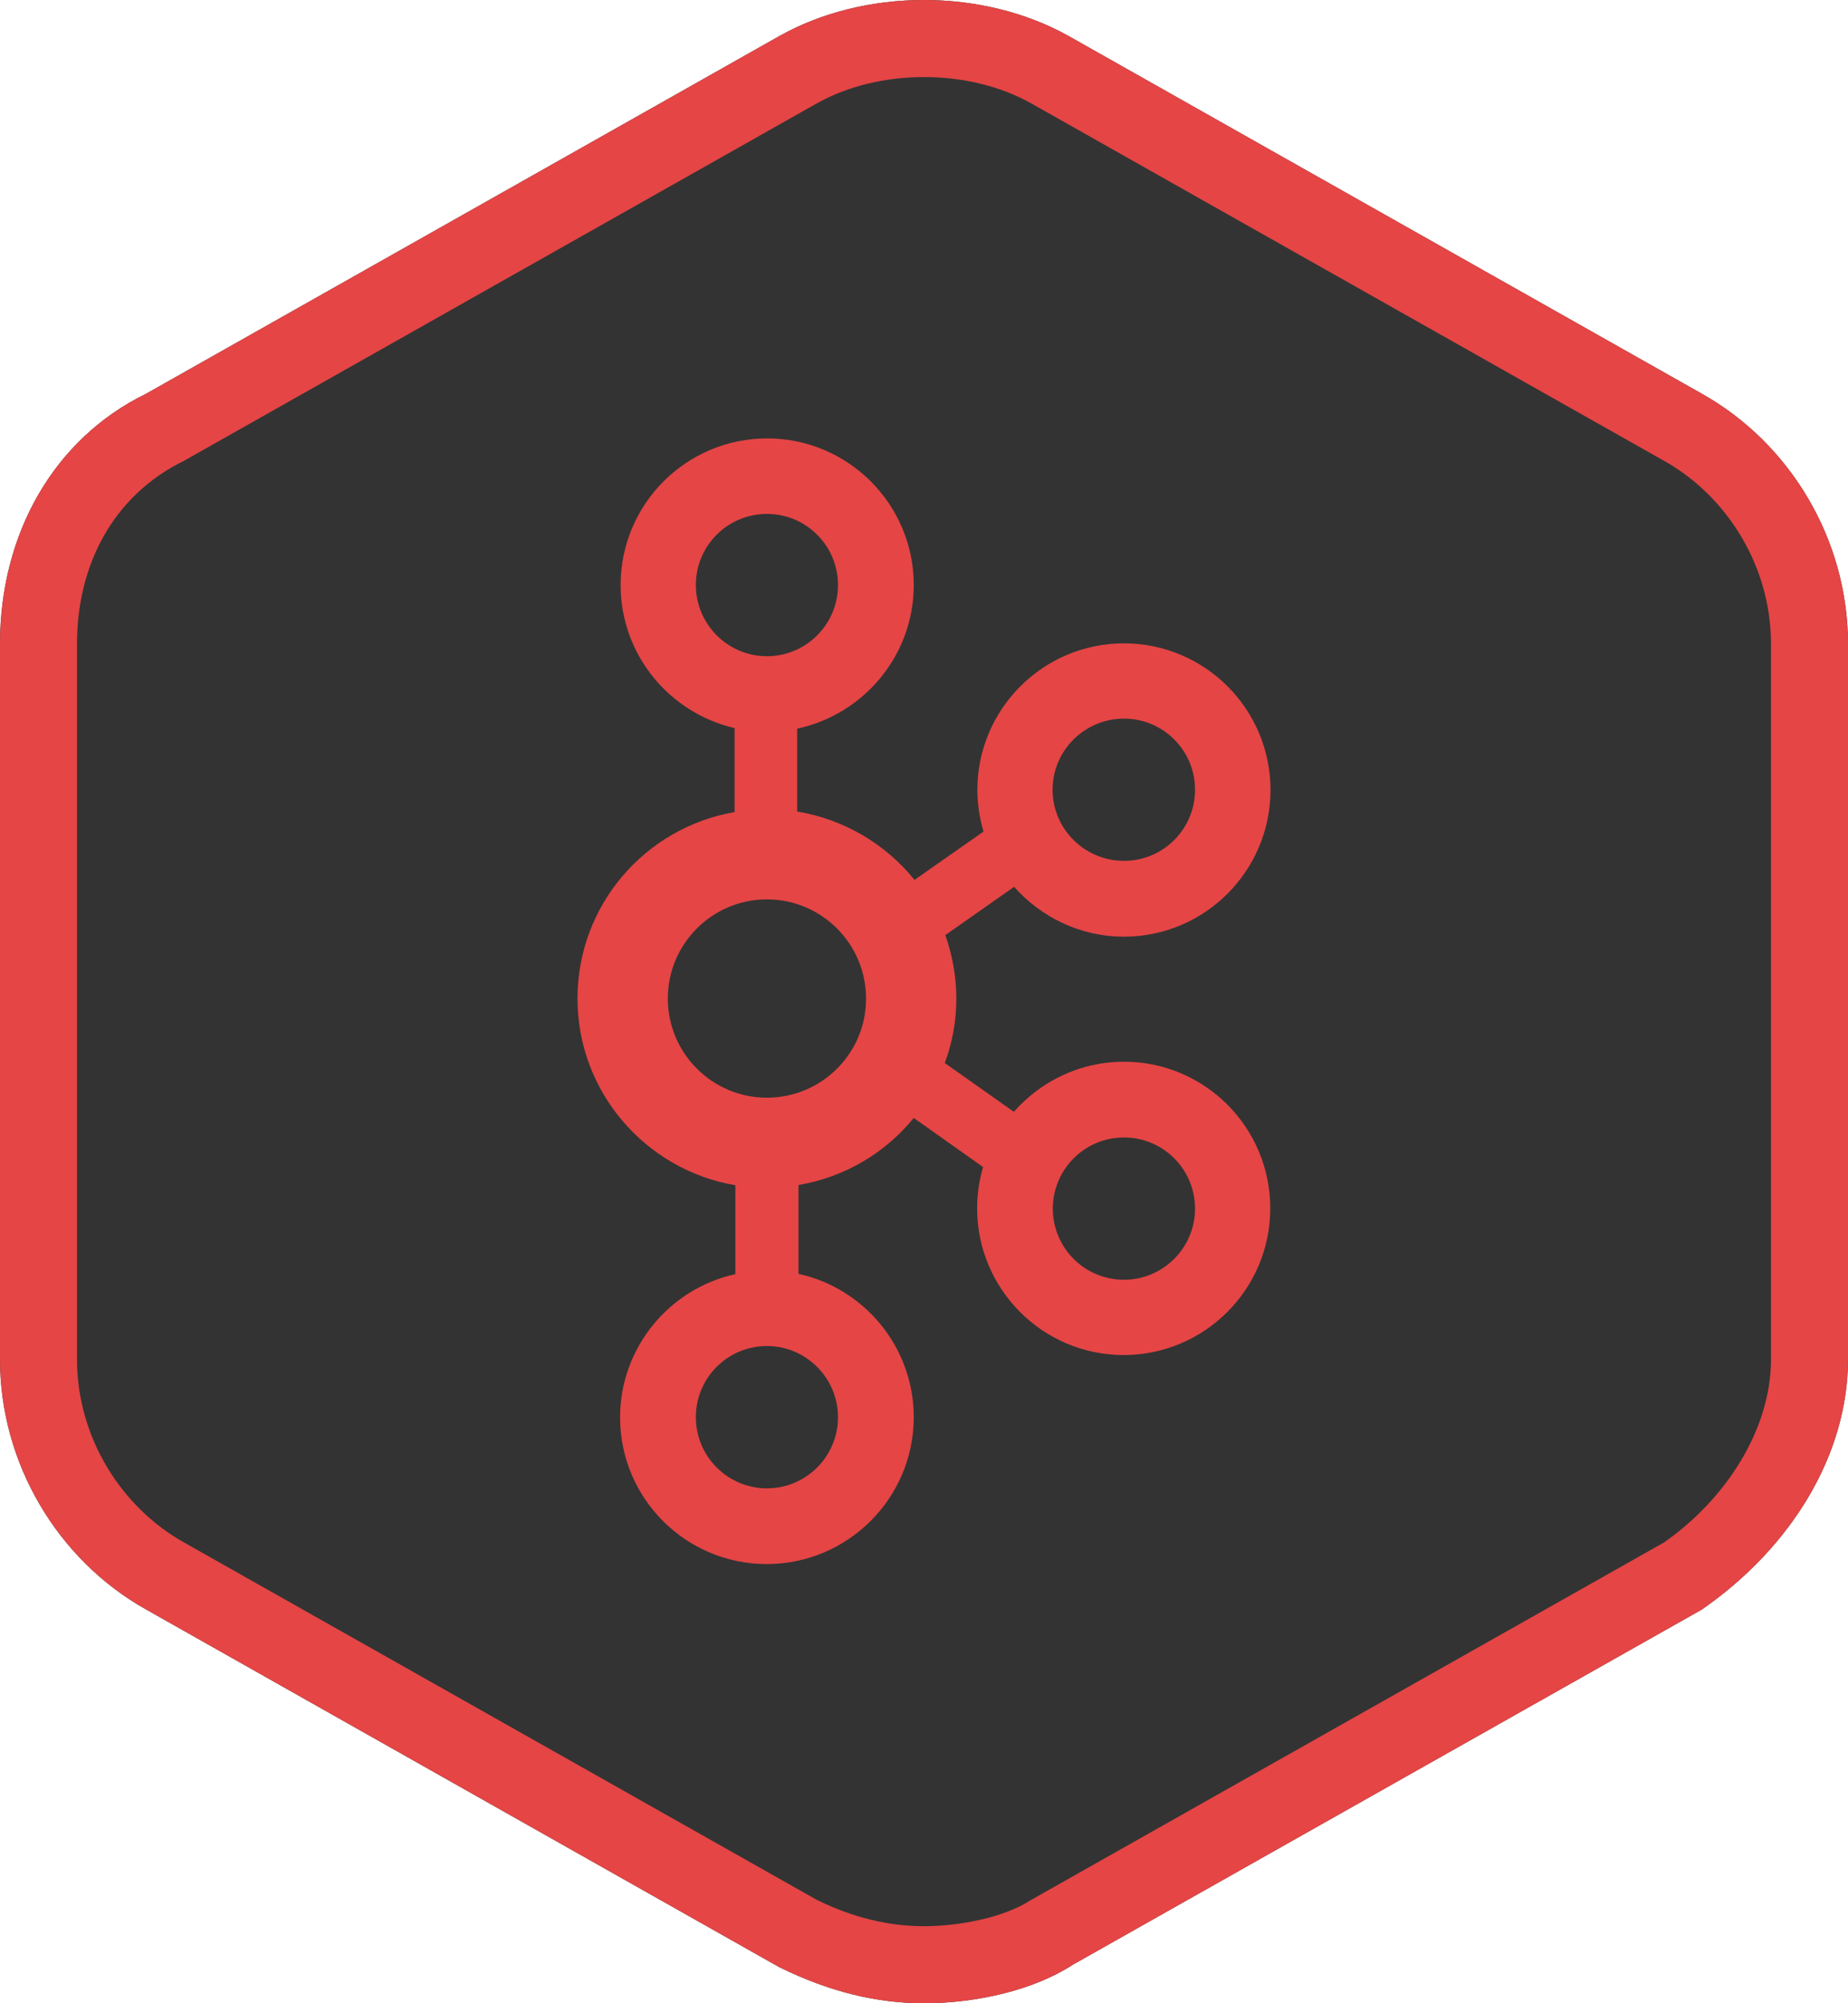 <svg xmlns="http://www.w3.org/2000/svg" width="24" height="26" viewBox="0 0 24 26">
  <rect x="0" y="0" width="24" height="26" fill="#333333" stroke="none"/>
  <g fill="none">
    <path fill="#FFF" d="M24,8.358 C24,7.004 23.249,5.751 22.098,5.108 L13.881,0.469 C12.764,-0.156 11.236,-0.156 10.123,0.467 L1.898,5.11 C0.697,5.695 0,6.931 0,8.358 L0,0 L24,0 L24,8.358 Z M24,17.642 L24,26 L0,26 L0,17.642 C0,18.996 0.751,20.249 1.902,20.892 L10.119,25.531 C10.768,25.85 11.38,26 12,26 C12.685,26 13.428,25.829 13.936,25.498 L22.102,20.89 C23.277,20.075 24,18.868 24,17.642 Z"/>
    <path fill="#E54545" d="M23,8.358 C23,7.34 22.421,6.434 21.611,5.981 L13.389,1.34 C12.579,0.887 11.421,0.887 10.611,1.34 L2.389,5.981 C1.463,6.434 1,7.34 1,8.358 L1,17.642 C1,18.66 1.579,19.566 2.389,20.019 L10.611,24.66 C11.074,24.887 11.537,25 12,25 C12.463,25 13.042,24.887 13.389,24.66 L21.611,20.019 C22.421,19.453 23,18.547 23,17.642 L23,8.358 Z M24,8.358 L24,17.642 C24,18.868 23.277,20.075 22.102,20.89 L13.936,25.498 C13.428,25.829 12.685,26 12,26 C11.38,26 10.768,25.85 10.119,25.531 L1.902,20.892 C0.751,20.249 0,18.996 0,17.642 L0,8.358 C0,6.931 0.697,5.695 1.898,5.11 L10.123,0.467 C11.236,-0.156 12.764,-0.156 13.881,0.469 L22.098,5.108 C23.249,5.751 24,7.004 24,8.358 Z"/>
    <path fill="#E54545" d="M14.597,13.78 C14.027,13.78 13.517,14.033 13.167,14.43 L12.27,13.797 C12.367,13.537 12.42,13.253 12.42,12.96 C12.42,12.67 12.367,12.393 12.277,12.137 L13.17,11.51 C13.52,11.903 14.027,12.157 14.597,12.157 C15.647,12.157 16.5,11.303 16.5,10.253 C16.5,9.203 15.647,8.35 14.597,8.35 C13.547,8.35 12.693,9.203 12.693,10.253 C12.693,10.44 12.723,10.623 12.773,10.793 L11.877,11.42 C11.503,10.957 10.963,10.633 10.353,10.533 L10.353,9.457 C11.217,9.273 11.867,8.507 11.867,7.593 C11.867,6.543 11.013,5.69 9.963,5.69 C8.913,5.69 8.06,6.543 8.06,7.593 C8.06,8.497 8.693,9.253 9.54,9.45 L9.54,10.54 C8.38,10.74 7.5,11.747 7.5,12.96 C7.5,14.177 8.39,15.187 9.55,15.383 L9.55,16.537 C8.697,16.723 8.053,17.487 8.053,18.397 C8.053,19.447 8.907,20.3 9.957,20.3 C11.007,20.3 11.867,19.447 11.867,18.393 C11.867,17.483 11.223,16.72 10.37,16.533 L10.37,15.38 C10.97,15.28 11.497,14.963 11.867,14.51 L12.767,15.147 C12.717,15.317 12.69,15.497 12.69,15.683 C12.69,16.733 13.543,17.587 14.593,17.587 C15.643,17.587 16.497,16.733 16.497,15.683 C16.497,14.633 15.647,13.78 14.597,13.78 Z M14.597,9.327 C15.107,9.327 15.52,9.74 15.52,10.25 C15.52,10.76 15.107,11.173 14.597,11.173 C14.087,11.173 13.67,10.76 13.67,10.25 C13.67,9.74 14.087,9.327 14.597,9.327 Z M9.037,7.593 C9.037,7.083 9.45,6.67 9.96,6.67 C10.47,6.67 10.883,7.083 10.883,7.593 C10.883,8.103 10.47,8.517 9.96,8.517 C9.45,8.517 9.037,8.1 9.037,7.593 Z M10.883,18.393 C10.883,18.903 10.47,19.317 9.96,19.317 C9.45,19.317 9.037,18.903 9.037,18.393 C9.037,17.883 9.45,17.47 9.96,17.47 C10.47,17.47 10.883,17.887 10.883,18.393 Z M9.96,14.247 C9.25,14.247 8.673,13.67 8.673,12.96 C8.673,12.25 9.25,11.673 9.96,11.673 C10.67,11.673 11.247,12.25 11.247,12.96 C11.25,13.67 10.67,14.247 9.96,14.247 Z M14.597,16.61 C14.087,16.61 13.673,16.197 13.673,15.687 C13.673,15.177 14.087,14.763 14.597,14.763 C15.107,14.763 15.52,15.177 15.52,15.687 C15.52,16.197 15.103,16.61 14.597,16.61 Z"/>
  </g>
</svg>
